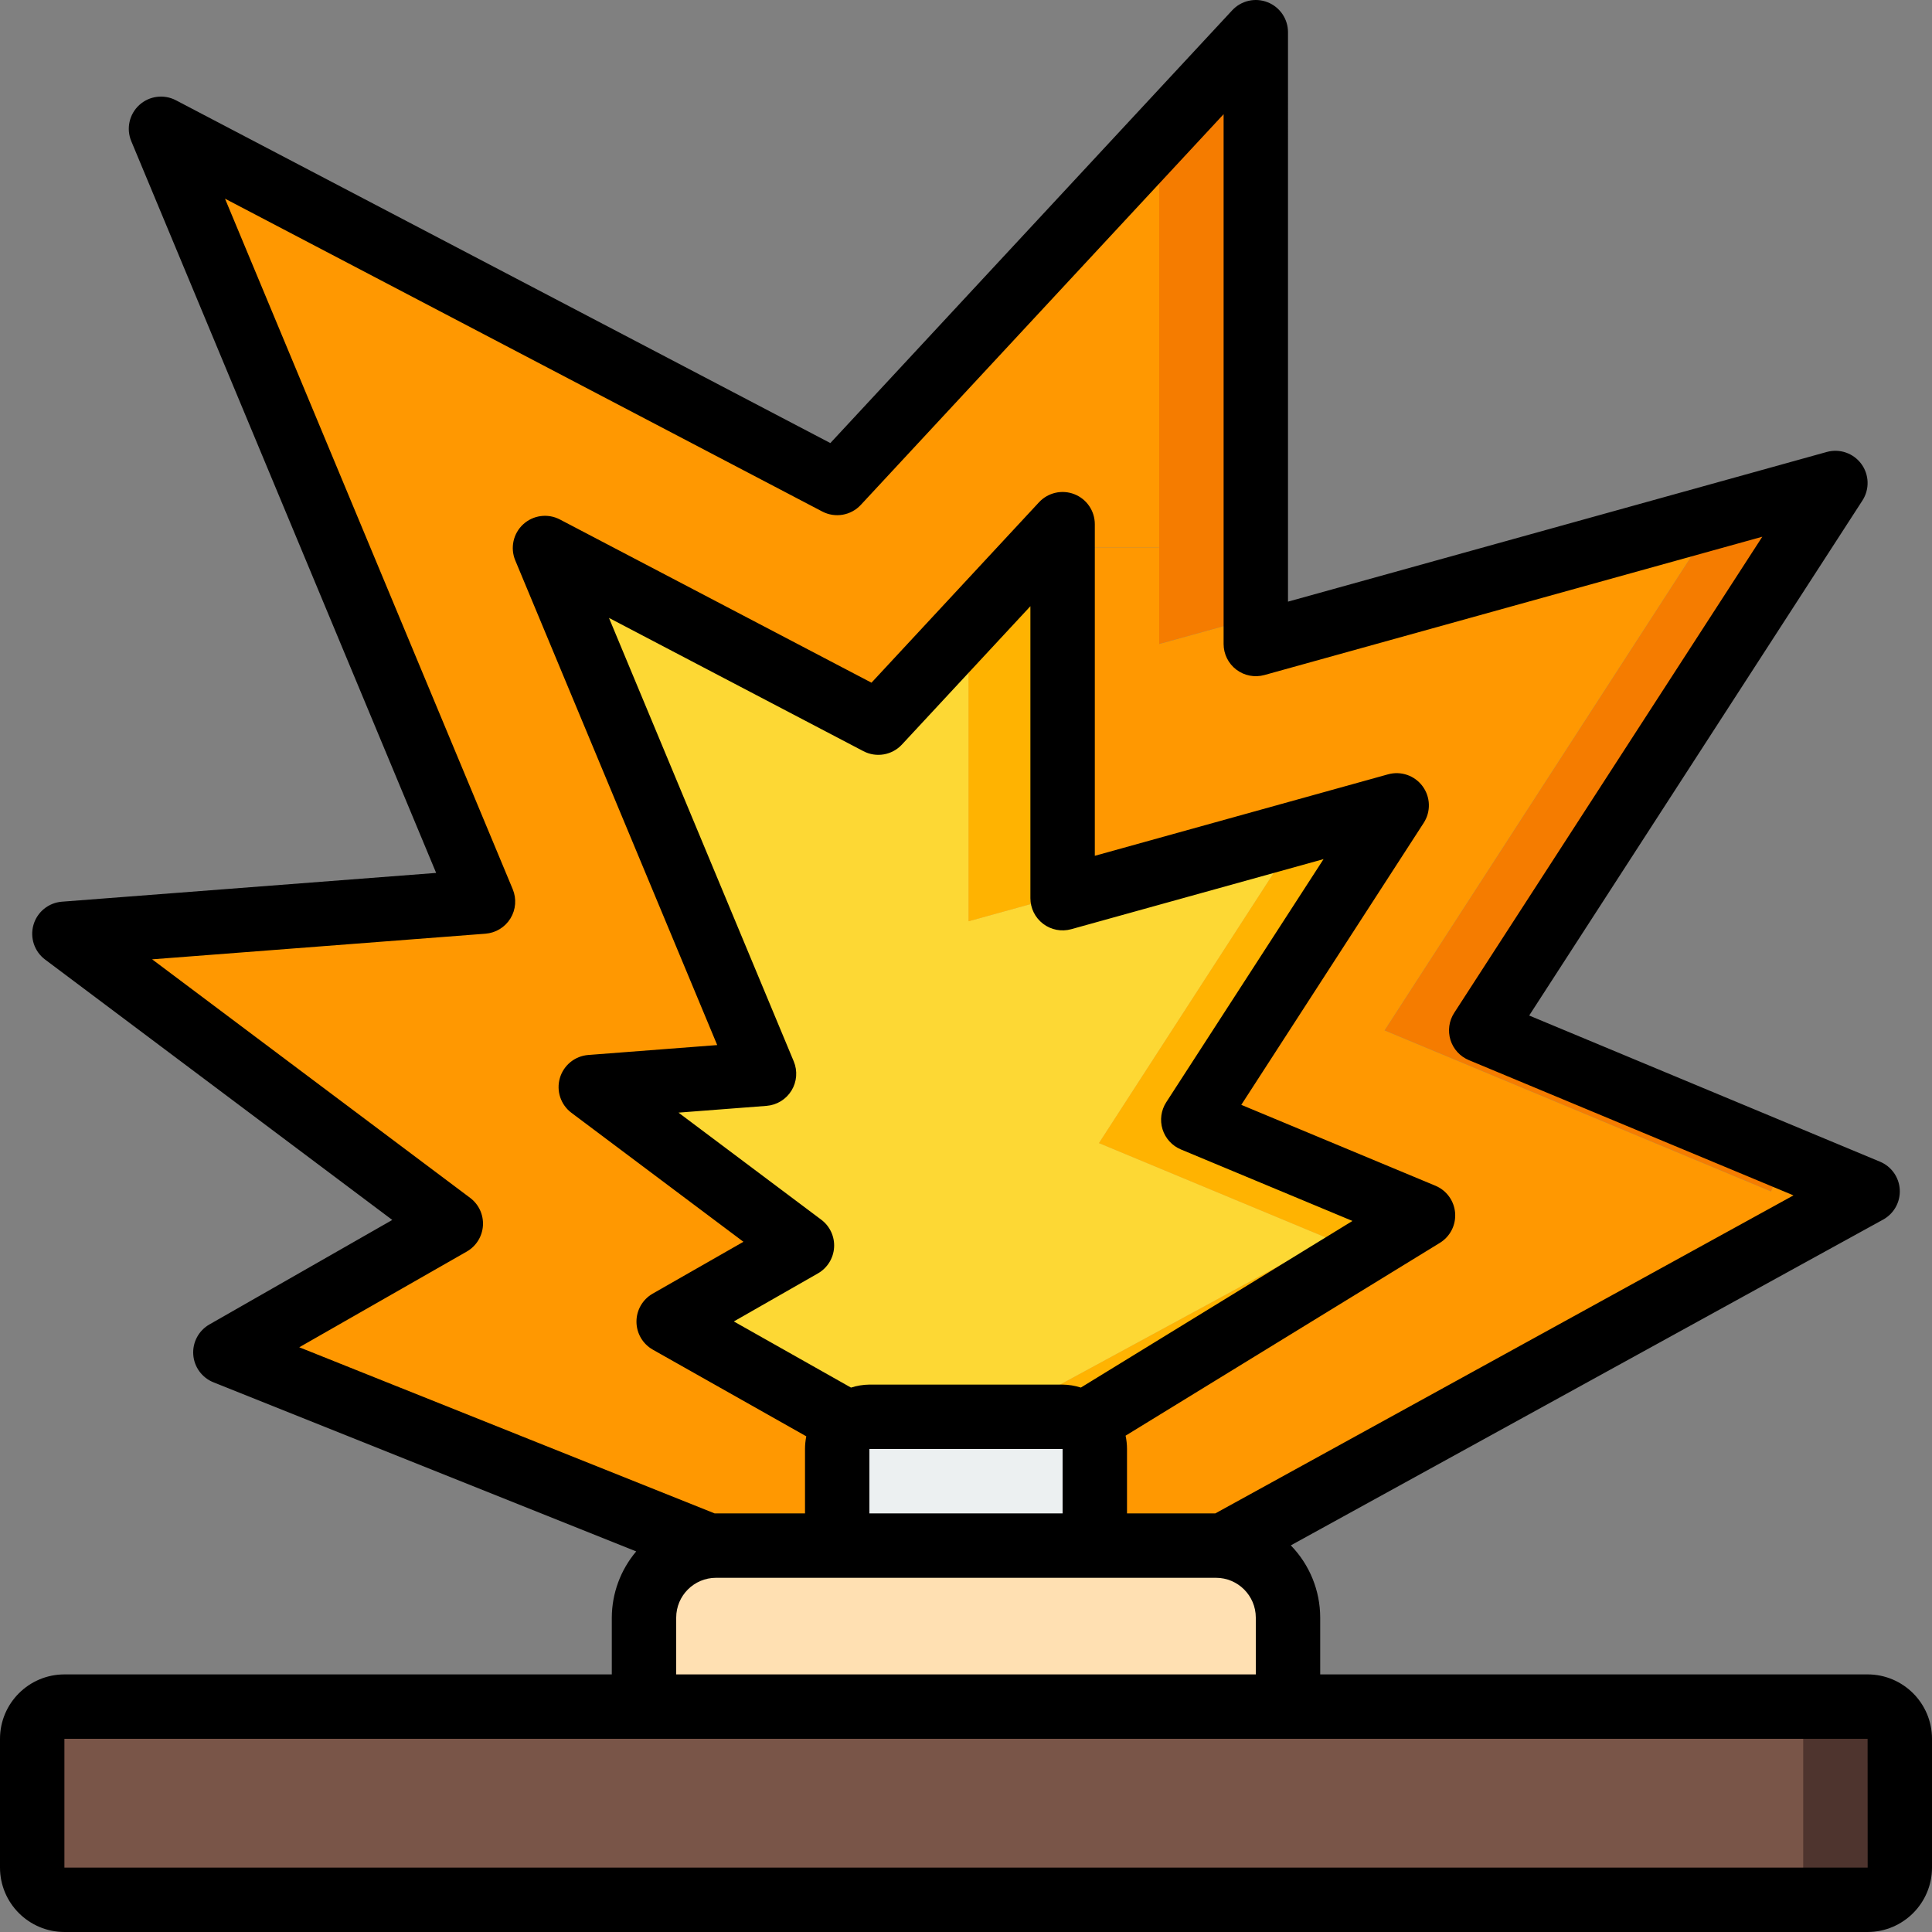 <?xml version="1.0" encoding="iso-8859-1"?>
<!-- Generator: Adobe Illustrator 19.0.0, SVG Export Plug-In . SVG Version: 6.00 Build 0)  -->
<svg version="1.1" id="Capa_1" xmlns="http://www.w3.org/2000/svg" xmlns:xlink="http://www.w3.org/1999/xlink" x="0px" y="0px"
	 viewBox="0 0 512 512" style="enable-background:new 0 0 512 512;" xml:space="preserve">
<rect x="0" y="0" width="512" height="512" fill="#808080" stroke="none"/>
<g>
	<g transform="translate(1 1)">
		<g>
			<polygon style="fill:#F57C00;" points="331.8,162.583 306.2,169.666 306.2,35.095 331.8,7.533 			"/>
			<polygon style="fill:#F57C00;" points="281.283,236.055 255.683,243.138 255.683,171.629 281.283,144.066 			"/>
			<polygon style="fill:#F57C00;" points="344.173,218.562 338.541,227.266 281.283,243.138 281.283,236.055 			"/>
			<polygon style="fill:#F57C00;" points="391.533,272.066 472.088,305.602 468.333,314.733 365.933,272.066 454.168,135.703 
				485.4,126.999 			"/>
		</g>
		<g>
			<path style="fill:#FF9801;" d="M493.933,314.733l-170.667,93.867v17.067H186.733v-16.981c0.68-0.071,1.364-0.1,2.048-0.085
				h32.085v-25.6c0.014-4.707,3.826-8.52,8.533-8.533h34.816l86.955-47.189l-60.928-25.344l48.299-74.667l5.632-8.704
				l-62.891,17.493v-91.989H306.2v25.6l25.6-7.083v7.083l122.368-33.963l-88.235,136.363l102.4,42.667l3.755-9.131L493.933,314.733z
				"/>
			<path style="fill:#FF9801;" d="M306.2,35.095v108.971h-24.917l-25.6,27.563l-23.296,25.002l-17.237-9.045l-71.083-37.205
				l7.168,17.152l50.859,122.198l-45.909,3.498l55.979,41.983l-35.328,20.139l44.715,19.115h7.851
				c-4.707,0.014-8.52,3.826-8.533,8.533v25.6h-32.085c-0.684-0.014-1.368,0.014-2.048,0.085v-0.085l-128-51.2l59.733-34.133
				l-102.4-76.8L127,237.933L48.835,50.285l-7.168-17.152l161.963,84.821l17.237,9.046L306.2,35.095z"/>
			<polygon style="fill:#FF9801;" points="281.283,236.055 255.683,243.138 255.683,171.629 281.283,144.066 			"/>
			<path style="fill:#FF9801;" d="M289.133,408.599h8.533v17.067H169.752c0.939-8.961,8.021-16.042,16.981-16.981
				c0.68-0.071,1.364-0.1,2.048-0.085h32.085v-25.6c0.014-4.707,3.826-8.52,8.533-8.533h34.816l86.955-47.189l-60.928-25.344
				l48.299-74.667l31.232-8.704l-53.931,83.371l60.928,25.344l-86.955,47.189H280.6c4.707,0.014,8.52,3.826,8.533,8.533V408.599z"/>
			<polygon style="fill:#FF9801;" points="344.173,218.562 338.541,227.266 281.283,243.138 281.283,236.055 			"/>
			<polygon style="fill:#FF9801;" points="459.8,126.999 454.168,135.703 331.8,169.666 331.8,162.583 			"/>
		</g>
		<g>
			<polygon style="fill:#FFB301;" points="376.771,327.277 289.816,374.466 264.216,374.466 351.171,327.277 290.243,301.933 
				338.541,227.266 369.773,218.562 315.843,301.933 			"/>
			<polygon style="fill:#FFB301;" points="281.283,236.055 255.683,243.138 255.683,171.629 281.283,144.066 			"/>
		</g>
		<polygon style="fill:#FDD834;" points="351.171,327.277 264.216,374.466 221.549,374.466 176.835,355.351 212.163,335.213 
			156.184,293.229 202.093,289.73 151.235,167.533 144.067,150.381 215.149,187.586 232.387,196.631 255.683,171.629 
			255.683,243.138 281.283,236.055 281.283,243.138 338.541,227.266 290.243,301.933 		"/>
		<polygon style="fill:#FEC108;" points="344.173,218.562 338.541,227.266 281.283,243.138 281.283,236.055 		"/>
		<path style="fill:#FFE0B2;" d="M340.333,427.714l0,40.619H169.667v-40.619c-0.014-0.684,0.014-1.368,0.085-2.048
			c0.939-8.961,8.021-16.042,16.981-16.981c0.68-0.071,1.364-0.1,2.048-0.085h132.437c0.684-0.014,1.368,0.014,2.048,0.085
			C332.992,409.715,340.363,417.934,340.333,427.714z"/>
		<path style="fill:#ECF0F1;" d="M289.133,382.999v25.6h-68.267v-25.6c0.014-4.707,3.826-8.52,8.533-8.533h51.2
			C285.307,374.48,289.12,378.292,289.133,382.999z"/>
		<path style="fill:#4E342E;" d="M16.067,451.266h477.867c4.713,0,8.533,3.821,8.533,8.533v34.133c0,4.713-3.821,8.533-8.533,8.533
			H16.067c-4.713,0-8.533-3.821-8.533-8.533v-34.133C7.533,455.087,11.354,451.266,16.067,451.266z"/>
		<path style="fill:#795548;" d="M16.067,451.266h452.267c4.713,0,8.533,3.821,8.533,8.533v34.133c0,4.713-3.821,8.533-8.533,8.533
			H16.067c-4.713,0-8.533-3.821-8.533-8.533v-34.133C7.533,455.087,11.354,451.266,16.067,451.266z"/>
	</g>
	<path d="M494.933,443.733H349.867v-15.05c-0.007-7.152-2.802-14.019-7.791-19.144l156.966-86.331
		c2.875-1.576,4.593-4.66,4.417-7.935c-0.176-3.274-2.214-6.157-5.242-7.415l-92.967-38.733l88.317-136.491
		c1.921-2.977,1.805-6.831-0.294-9.686c-2.098-2.855-5.742-4.117-9.156-3.172l-142.783,39.666V8.533
		c-0.001-3.508-2.148-6.658-5.413-7.941c-3.265-1.283-6.982-0.437-9.371,2.132l-106.5,114.692L46.625,26.574
		c-3.184-1.669-7.073-1.163-9.724,1.266c-2.651,2.429-3.494,6.258-2.11,9.576l80.792,193.917l-99.175,7.625
		c-3.541,0.275-6.542,2.714-7.533,6.124c-0.992,3.41,0.233,7.078,3.075,9.209l92.008,69.008L55.5,350.991
		c-2.846,1.623-4.511,4.733-4.283,8.002c0.227,3.268,2.307,6.118,5.35,7.332l112.036,44.815c-4.151,4.906-6.441,11.117-6.47,17.544
		v15.05H17.067C7.646,443.745,0.012,451.379,0,460.799v34.133c0.012,9.421,7.646,17.054,17.067,17.067h477.867
		c9.421-0.012,17.054-7.646,17.067-17.067v-34.133C511.988,451.379,504.354,443.745,494.933,443.733z M123.7,331.674
		c2.496-1.425,4.106-4.01,4.284-6.878c0.178-2.868-1.1-5.633-3.4-7.355l-84.267-63.208l88.342-6.792
		c2.729-0.212,5.19-1.719,6.619-4.053c1.429-2.334,1.651-5.212,0.598-7.738l-76.25-183l158.283,82.908
		c3.408,1.784,7.589,1.067,10.208-1.75l96.15-103.542v140.4c0,2.667,1.247,5.18,3.369,6.794s4.878,2.143,7.447,1.431l131.942-36.65
		l-81.658,126.191c-1.372,2.124-1.732,4.747-0.982,7.162c0.75,2.415,2.532,4.373,4.866,5.346l86.042,35.85l-153.217,84.275h-23.408
		v-17.067c-0.002-1.186-0.129-2.368-0.377-3.527l83.277-51.09c2.734-1.674,4.298-4.739,4.051-7.935
		c-0.248-3.196-2.266-5.983-5.226-7.215l-51.442-21.433l48.35-74.733c1.921-2.977,1.805-6.831-0.294-9.686
		c-2.098-2.855-5.742-4.117-9.156-3.172l-77.717,21.592v-87.883c-0.001-3.508-2.148-6.658-5.413-7.941
		c-3.265-1.283-6.982-0.437-9.371,2.132l-44.4,47.817l-82.567-43.25c-3.184-1.669-7.073-1.163-9.723,1.266
		c-2.651,2.429-3.494,6.258-2.11,9.576l53.517,128.442l-34.167,2.625c-3.541,0.275-6.542,2.714-7.533,6.124
		c-0.992,3.41,0.233,7.078,3.075,9.209l45.575,34.175l-24.05,13.742c-2.665,1.524-4.307,4.361-4.3,7.431s1.661,5.9,4.333,7.411
		l40.673,22.969c-0.224,1.105-0.338,2.229-0.34,3.356v17.067h-23.958L79.309,357.041L123.7,331.674z M217.642,323.233
		l-37.833-28.375l23.325-1.792c2.729-0.212,5.19-1.719,6.619-4.053c1.429-2.334,1.651-5.212,0.598-7.738l-48.967-117.525
		l67.425,35.317c3.408,1.787,7.59,1.07,10.208-1.75l34.05-36.667v77.375c0,2.667,1.247,5.18,3.369,6.794
		c2.123,1.614,4.878,2.143,7.447,1.431l66.875-18.575l-41.692,64.433c-1.372,2.124-1.732,4.747-0.982,7.162
		c0.75,2.415,2.532,4.373,4.865,5.346l45.467,18.95l-71.972,44.153c-1.568-0.497-3.2-0.762-4.845-0.787h-51.2
		c-1.655,0.024-3.297,0.292-4.873,0.796l-31.052-17.529l22.283-12.733c2.495-1.425,4.106-4.01,4.284-6.878
		C221.22,327.72,219.941,324.955,217.642,323.233L217.642,323.233z M230.4,383.999h51.2v17.067h-51.2V383.999z M179.2,428.683
		c0.007-5.824,4.726-10.543,10.55-10.55h132.5c5.824,0.007,10.543,4.726,10.55,10.55v15.05H179.2V428.683z M17.067,494.933v-34.133
		h477.867l0.017,34.133H17.067z"/>
</g>
<g>
</g>
<g>
</g>
<g>
</g>
<g>
</g>
<g>
</g>
<g>
</g>
<g>
</g>
<g>
</g>
<g>
</g>
<g>
</g>
<g>
</g>
<g>
</g>
<g>
</g>
<g>
</g>
<g>
</g>
</svg>
